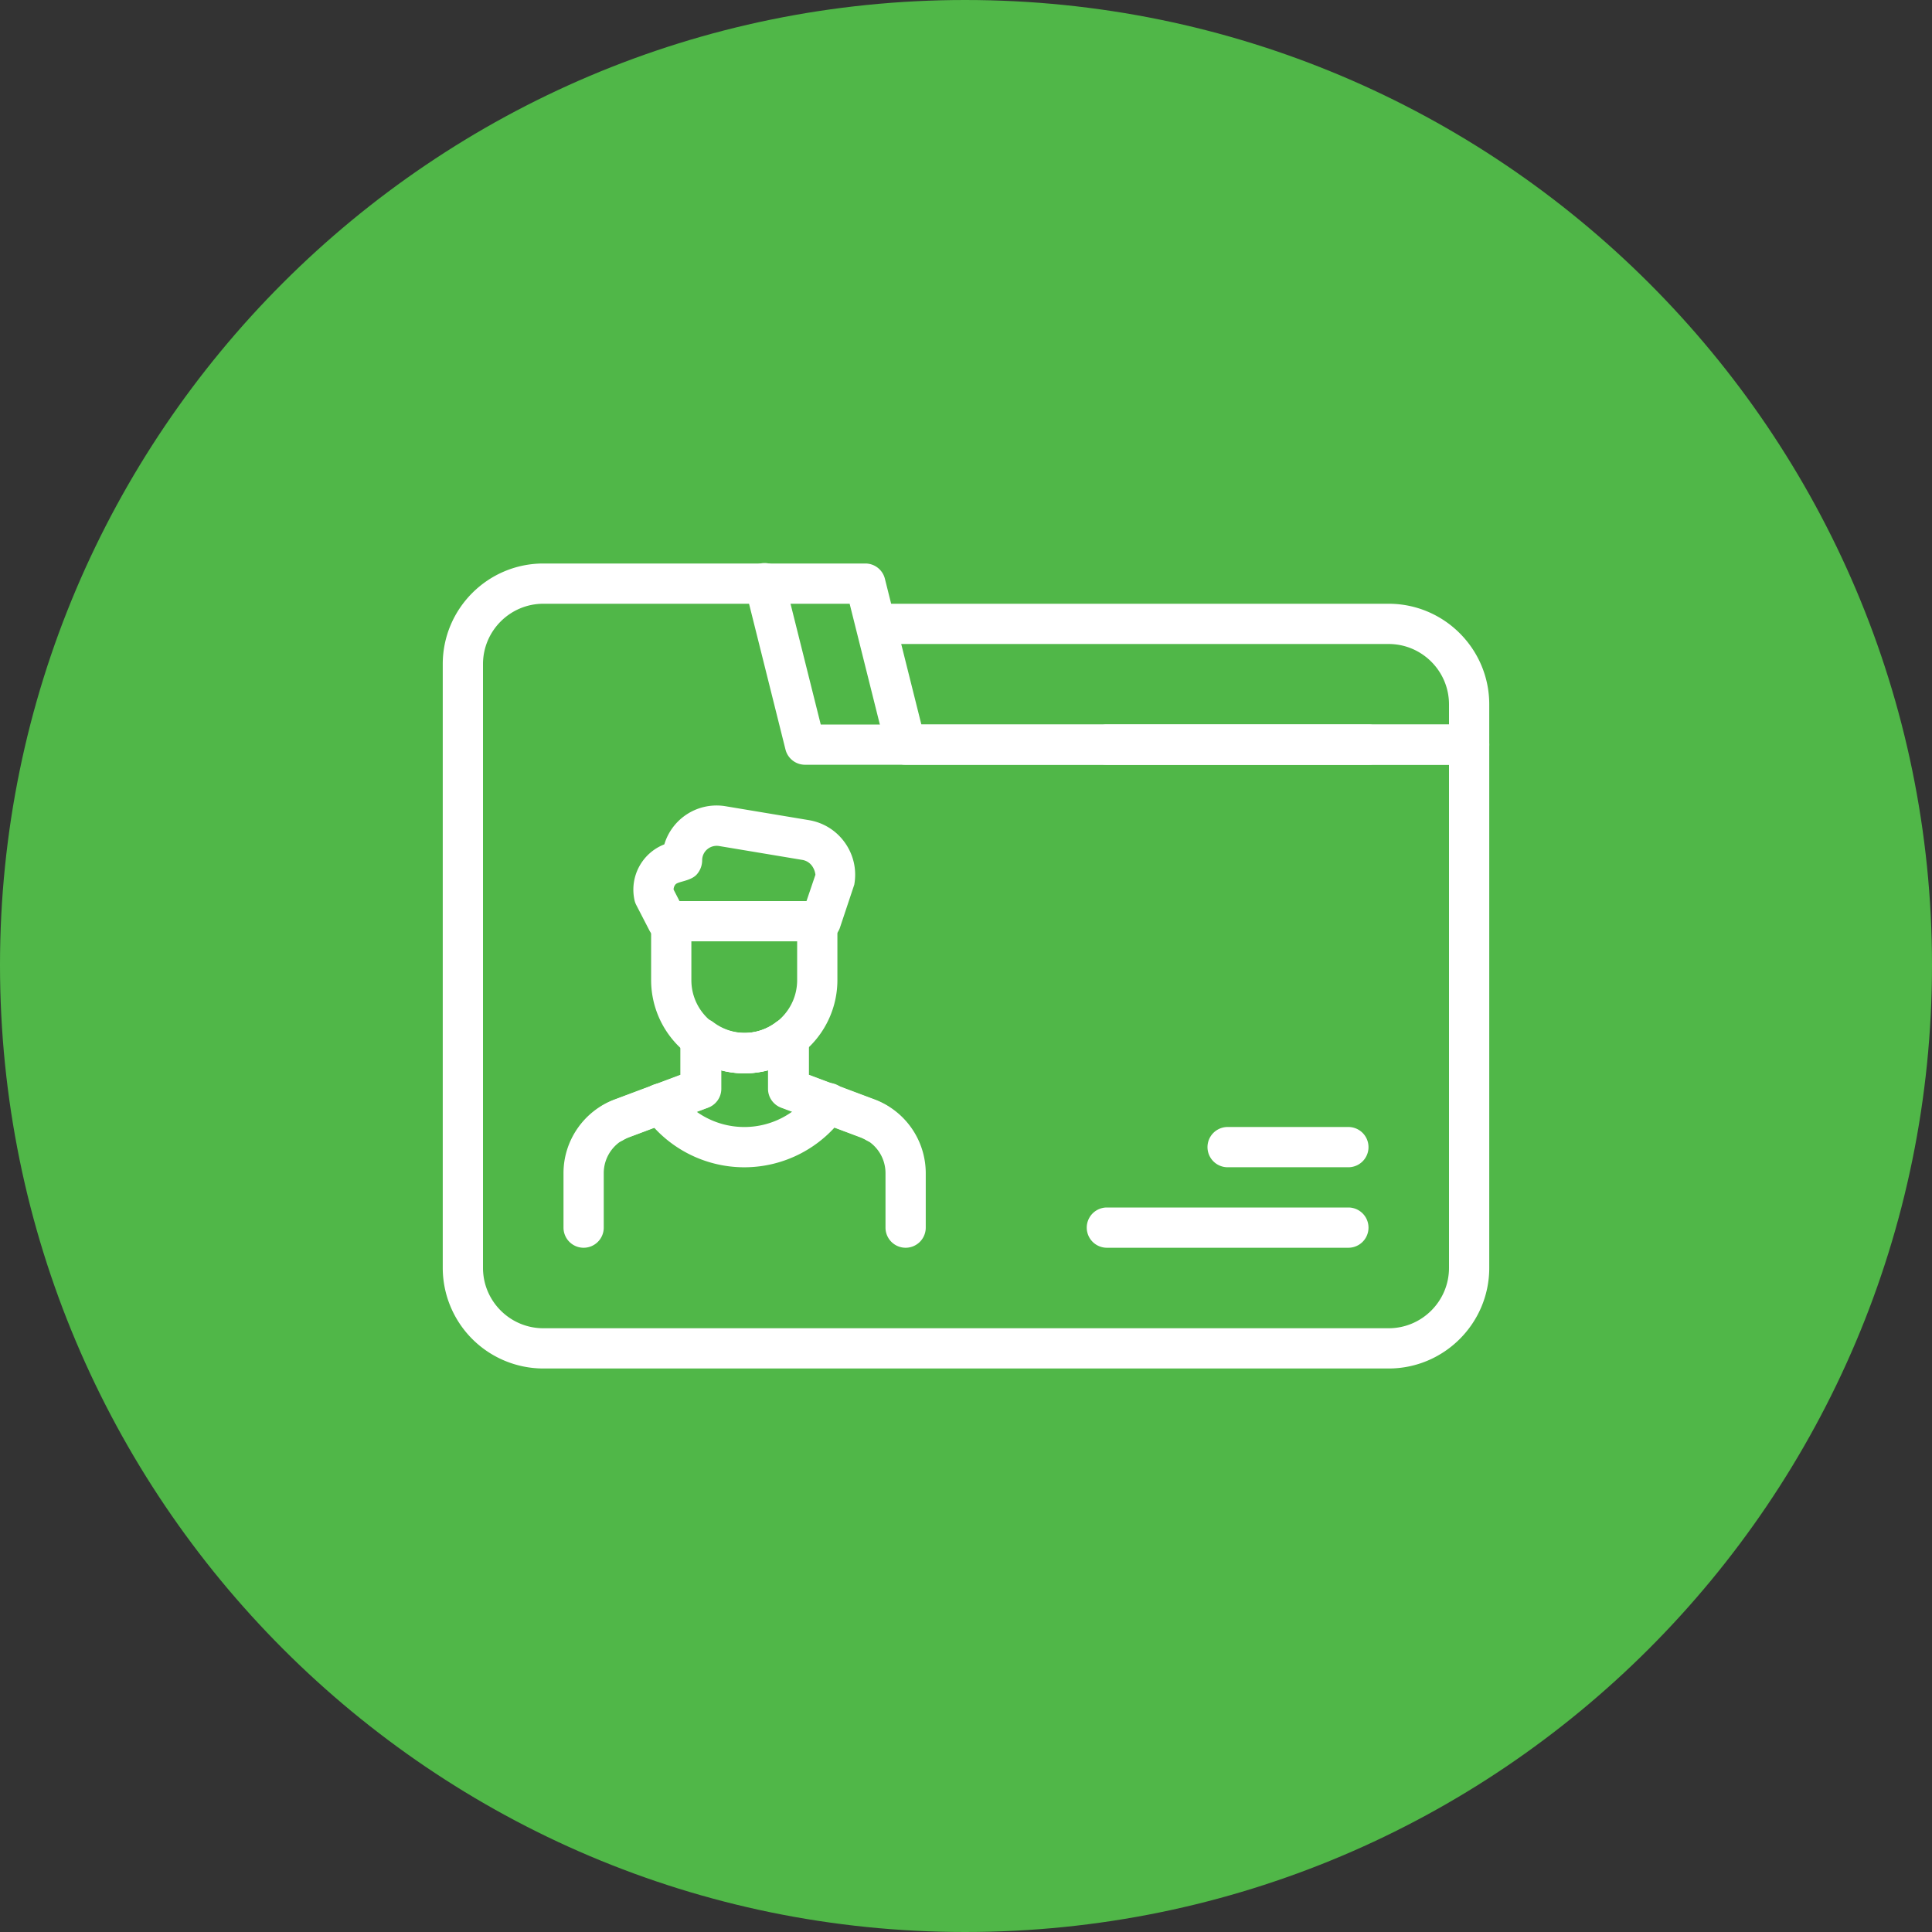 <svg xmlns="http://www.w3.org/2000/svg" viewBox="0 0 48 48" id="employee-detail"><rect x="0" y="0" width="48" height="48" fill="#333333" stroke="none"/><path fill="#50b748" fill-rule="evenodd" d="M48 23.977C48 37.248 37.248 48 23.977 48 10.752 48 0 37.248 0 23.977 0 10.752 10.752 0 23.977 0 37.248 0 48 10.752 48 23.977z" clip-rule="evenodd"></path><path fill="#fff" d="M34.5 34h-21a2.503 2.503 0 0 1-2.5-2.5v-15c0-1.379 1.122-2.5 2.5-2.5h8a.5.5 0 0 1 .485.379L22.891 18H36.5a.5.5 0 0 1 .5.5v13c0 1.379-1.122 2.5-2.5 2.5zm-21-19c-.827 0-1.5.673-1.5 1.5v15c0 .827.673 1.5 1.5 1.5h21c.827 0 1.5-.673 1.5-1.5V19H22.5a.5.5 0 0 1-.485-.379L21.109 15H13.5z"></path><path fill="#fff" d="M34 19H20a.5.5 0 0 1-.485-.379l-1-4a.5.5 0 1 1 .97-.242L20.391 18H34a.5.5 0 0 1 0 1z"></path><path fill="#fff" d="M36.5 19h-9a.5.5 0 0 1 0-1H36v-.5c0-.827-.673-1.5-1.5-1.5H22a.5.5 0 0 1 0-1h12.5c1.378 0 2.5 1.121 2.5 2.5v1a.5.5 0 0 1-.5.5zM33.5 31h-6a.5.5 0 0 1 0-1h6a.5.5 0 0 1 0 1zM33.5 29h-3a.5.5 0 0 1 0-1h3a.5.5 0 0 1 0 1zM18.491 26.666a2.317 2.317 0 0 1-2.314-2.314v-1.465h1v1.465c0 .725.59 1.314 1.314 1.314s1.314-.59 1.314-1.314v-1.465h1v1.465a2.317 2.317 0 0 1-2.314 2.314z"></path><path fill="#fff" d="M20.396 23.387h-3.818a.499.499 0 0 1-.444-.271l-.327-.633a.465.465 0 0 1-.044-.125 1.207 1.207 0 0 1 .742-1.38 1.355 1.355 0 0 1 1.523-.947l2.068.345c.366.061.686.262.899.565.214.304.295.673.229 1.039l-.355 1.065a.5.5 0 0 1-.473.342zm-3.514-1h3.155l.222-.654a.471.471 0 0 0-.081-.215.372.372 0 0 0-.246-.154l-2.068-.345a.363.363 0 0 0-.292.081.355.355 0 0 0-.127.273.53.53 0 0 1-.146.365c-.155.155-.458.162-.517.236a.201.201 0 0 0-.047.127l.147.286zM14.5 31a.5.5 0 0 1-.5-.5v-1.356c0-.81.509-1.543 1.267-1.827l1.636-.613v-.907a.5.5 0 0 1 .801-.399 1.3 1.3 0 0 0 1.575-.001.5.5 0 0 1 .801.398v.909l1.637.614c.107.039.212.09.311.147a.5.5 0 0 1-.506.864.994.994 0 0 0-.154-.074l-1.963-.736a.5.5 0 0 1-.324-.468v-.462a2.28 2.28 0 0 1-1.177.001v.461a.5.5 0 0 1-.324.468l-1.961.735a.953.953 0 0 0-.619.89V30.5a.5.5 0 0 1-.5.5z"></path><path fill="#fff" d="M22.5 31a.5.5 0 0 1-.5-.5v-1.356a.954.954 0 0 0-.617-.89l-1.961-.736a.5.5 0 0 1-.324-.468v-.461a2.26 2.26 0 0 1-1.177-.001v.462a.5.5 0 0 1-.324.468l-1.961.735a.98.98 0 0 0-.156.075.5.5 0 0 1-.506-.864 1.87 1.87 0 0 1 .313-.148l1.634-.613v-.909a.499.499 0 0 1 .801-.398 1.3 1.3 0 0 0 1.575.001.502.502 0 0 1 .801.399v.907l1.637.614A1.96 1.96 0 0 1 23 29.144V30.5a.5.5 0 0 1-.5.5z"></path><path fill="#fff" d="M18.492 29.001c-.99 0-1.921-.484-2.49-1.296a.5.5 0 1 1 .82-.574 2.04 2.04 0 0 0 3.34.002.5.5 0 1 1 .818.574 3.042 3.042 0 0 1-2.488 1.294z"></path></svg>